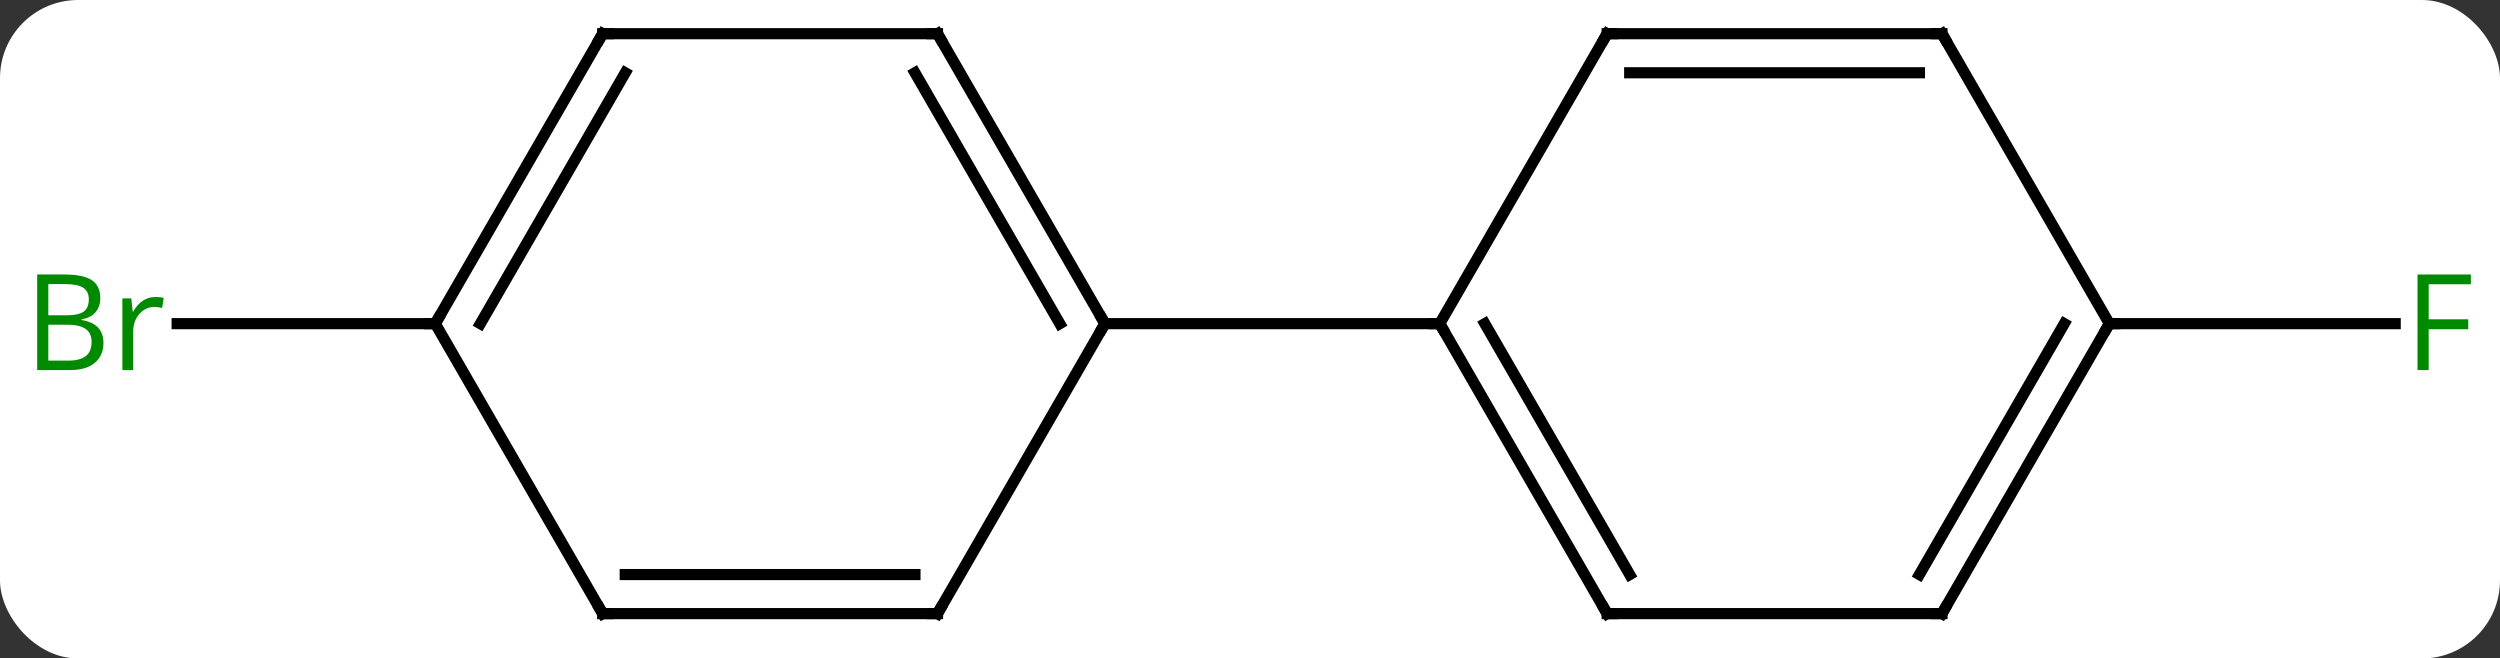 <svg width="224" viewBox="0 0 224 59" style="fill-opacity:1; color-rendering:auto; color-interpolation:auto; text-rendering:auto; stroke:black; stroke-linecap:square; stroke-miterlimit:10; shape-rendering:auto; stroke-opacity:1; fill:black; stroke-dasharray:none; font-weight:normal; stroke-width:1; font-family:'Open Sans'; font-style:normal; stroke-linejoin:miter; font-size:12; stroke-dashoffset:0; image-rendering:auto;" height="59" class="cas-substance-image" xmlns:xlink="http://www.w3.org/1999/xlink" xmlns="http://www.w3.org/2000/svg"><rect x="0" y="0" width="224" height="59" fill="#333333" stroke="none"/><svg class="cas-substance-single-component"><rect y="0" x="0" width="224" stroke="none" ry="7" rx="7" height="59" fill="white" class="cas-substance-group"/><svg y="0" x="0" width="224" viewBox="0 0 224 59" style="fill:black;" height="59" class="cas-substance-single-component-image"><svg><g><g transform="translate(114,29)" style="text-rendering:geometricPrecision; color-rendering:optimizeQuality; color-interpolation:linearRGB; stroke-linecap:butt; image-rendering:optimizeQuality;"><line y2="0" y1="0" x2="-75" x1="-98.127" style="fill:none;"/><line y2="0" y1="0" x2="75" x1="100.609" style="fill:none;"/><line y2="-25.98" y1="0" x2="-30" x1="-15" style="fill:none;"/><line y2="-22.48" y1="0" x2="-32.021" x1="-19.041" style="fill:none;"/><line y2="25.98" y1="0" x2="-30" x1="-15" style="fill:none;"/><line y2="0" y1="0" x2="15" x1="-15" style="fill:none;"/><line y2="-25.98" y1="-25.98" x2="-60" x1="-30" style="fill:none;"/><line y2="25.98" y1="25.98" x2="-60" x1="-30" style="fill:none;"/><line y2="22.48" y1="22.48" x2="-57.979" x1="-32.021" style="fill:none;"/><line y2="0" y1="-25.98" x2="-75" x1="-60" style="fill:none;"/><line y2="0" y1="-22.48" x2="-70.959" x1="-57.979" style="fill:none;"/><line y2="0" y1="25.98" x2="-75" x1="-60" style="fill:none;"/><line y2="25.98" y1="0" x2="30" x1="15" style="fill:none;"/><line y2="22.48" y1="-0" x2="32.021" x1="19.041" style="fill:none;"/><line y2="-25.98" y1="0" x2="30" x1="15" style="fill:none;"/><line y2="25.98" y1="25.98" x2="60" x1="30" style="fill:none;"/><line y2="-25.98" y1="-25.98" x2="60" x1="30" style="fill:none;"/><line y2="-22.48" y1="-22.48" x2="57.979" x1="32.021" style="fill:none;"/><line y2="0" y1="25.98" x2="75" x1="60" style="fill:none;"/><line y2="-0" y1="22.48" x2="70.959" x1="57.979" style="fill:none;"/><line y2="0" y1="-25.98" x2="75" x1="60" style="fill:none;"/></g><g transform="translate(114,29)" style="fill:rgb(0,138,0); text-rendering:geometricPrecision; color-rendering:optimizeQuality; image-rendering:optimizeQuality; font-family:'Open Sans'; stroke:rgb(0,138,0); color-interpolation:linearRGB;"><path style="stroke:none;" d="M-110.669 -4.406 L-108.247 -4.406 Q-106.544 -4.406 -105.778 -3.898 Q-105.013 -3.391 -105.013 -2.297 Q-105.013 -1.531 -105.435 -1.031 Q-105.856 -0.531 -106.685 -0.391 L-106.685 -0.328 Q-104.731 0 -104.731 1.719 Q-104.731 2.859 -105.505 3.508 Q-106.278 4.156 -107.669 4.156 L-110.669 4.156 L-110.669 -4.406 ZM-109.669 -0.75 L-108.028 -0.75 Q-106.966 -0.75 -106.505 -1.078 Q-106.044 -1.406 -106.044 -2.188 Q-106.044 -2.906 -106.56 -3.227 Q-107.075 -3.547 -108.2 -3.547 L-109.669 -3.547 L-109.669 -0.75 ZM-109.669 0.094 L-109.669 3.312 L-107.872 3.312 Q-106.841 3.312 -106.317 2.906 Q-105.794 2.5 -105.794 1.641 Q-105.794 0.844 -106.333 0.469 Q-106.872 0.094 -107.966 0.094 L-109.669 0.094 ZM-100.097 -2.391 Q-99.675 -2.391 -99.331 -2.312 L-99.472 -1.406 Q-99.862 -1.5 -100.175 -1.5 Q-100.956 -1.5 -101.511 -0.867 Q-102.065 -0.234 -102.065 0.703 L-102.065 4.156 L-103.034 4.156 L-103.034 -2.266 L-102.237 -2.266 L-102.112 -1.078 L-102.065 -1.078 Q-101.722 -1.703 -101.214 -2.047 Q-100.706 -2.391 -100.097 -2.391 Z"/><path style="stroke:none;" d="M103.609 4.156 L102.609 4.156 L102.609 -4.406 L107.391 -4.406 L107.391 -3.531 L103.609 -3.531 L103.609 -0.391 L107.156 -0.391 L107.156 0.5 L103.609 0.5 L103.609 4.156 Z"/></g><g transform="translate(114,29)" style="stroke-linecap:butt; text-rendering:geometricPrecision; color-rendering:optimizeQuality; image-rendering:optimizeQuality; font-family:'Open Sans'; color-interpolation:linearRGB; stroke-miterlimit:5;"><path style="fill:none;" d="M-15.25 -0.433 L-15 0 L-15.25 0.433"/><path style="fill:none;" d="M-29.75 -25.547 L-30 -25.98 L-30.5 -25.98"/><path style="fill:none;" d="M-29.75 25.547 L-30 25.98 L-30.5 25.98"/><path style="fill:none;" d="M-59.5 -25.98 L-60 -25.98 L-60.25 -25.547"/><path style="fill:none;" d="M-59.5 25.98 L-60 25.98 L-60.25 25.547"/><path style="fill:none;" d="M-74.75 -0.433 L-75 0 L-75.5 -0"/><path style="fill:none;" d="M15.25 0.433 L15 0 L14.5 -0"/><path style="fill:none;" d="M29.75 25.547 L30 25.98 L30.5 25.98"/><path style="fill:none;" d="M29.75 -25.547 L30 -25.98 L30.5 -25.98"/><path style="fill:none;" d="M59.5 25.98 L60 25.98 L60.25 25.547"/><path style="fill:none;" d="M59.5 -25.98 L60 -25.98 L60.25 -25.547"/><path style="fill:none;" d="M74.75 0.433 L75 0 L75.5 0"/></g></g></svg></svg></svg></svg>
